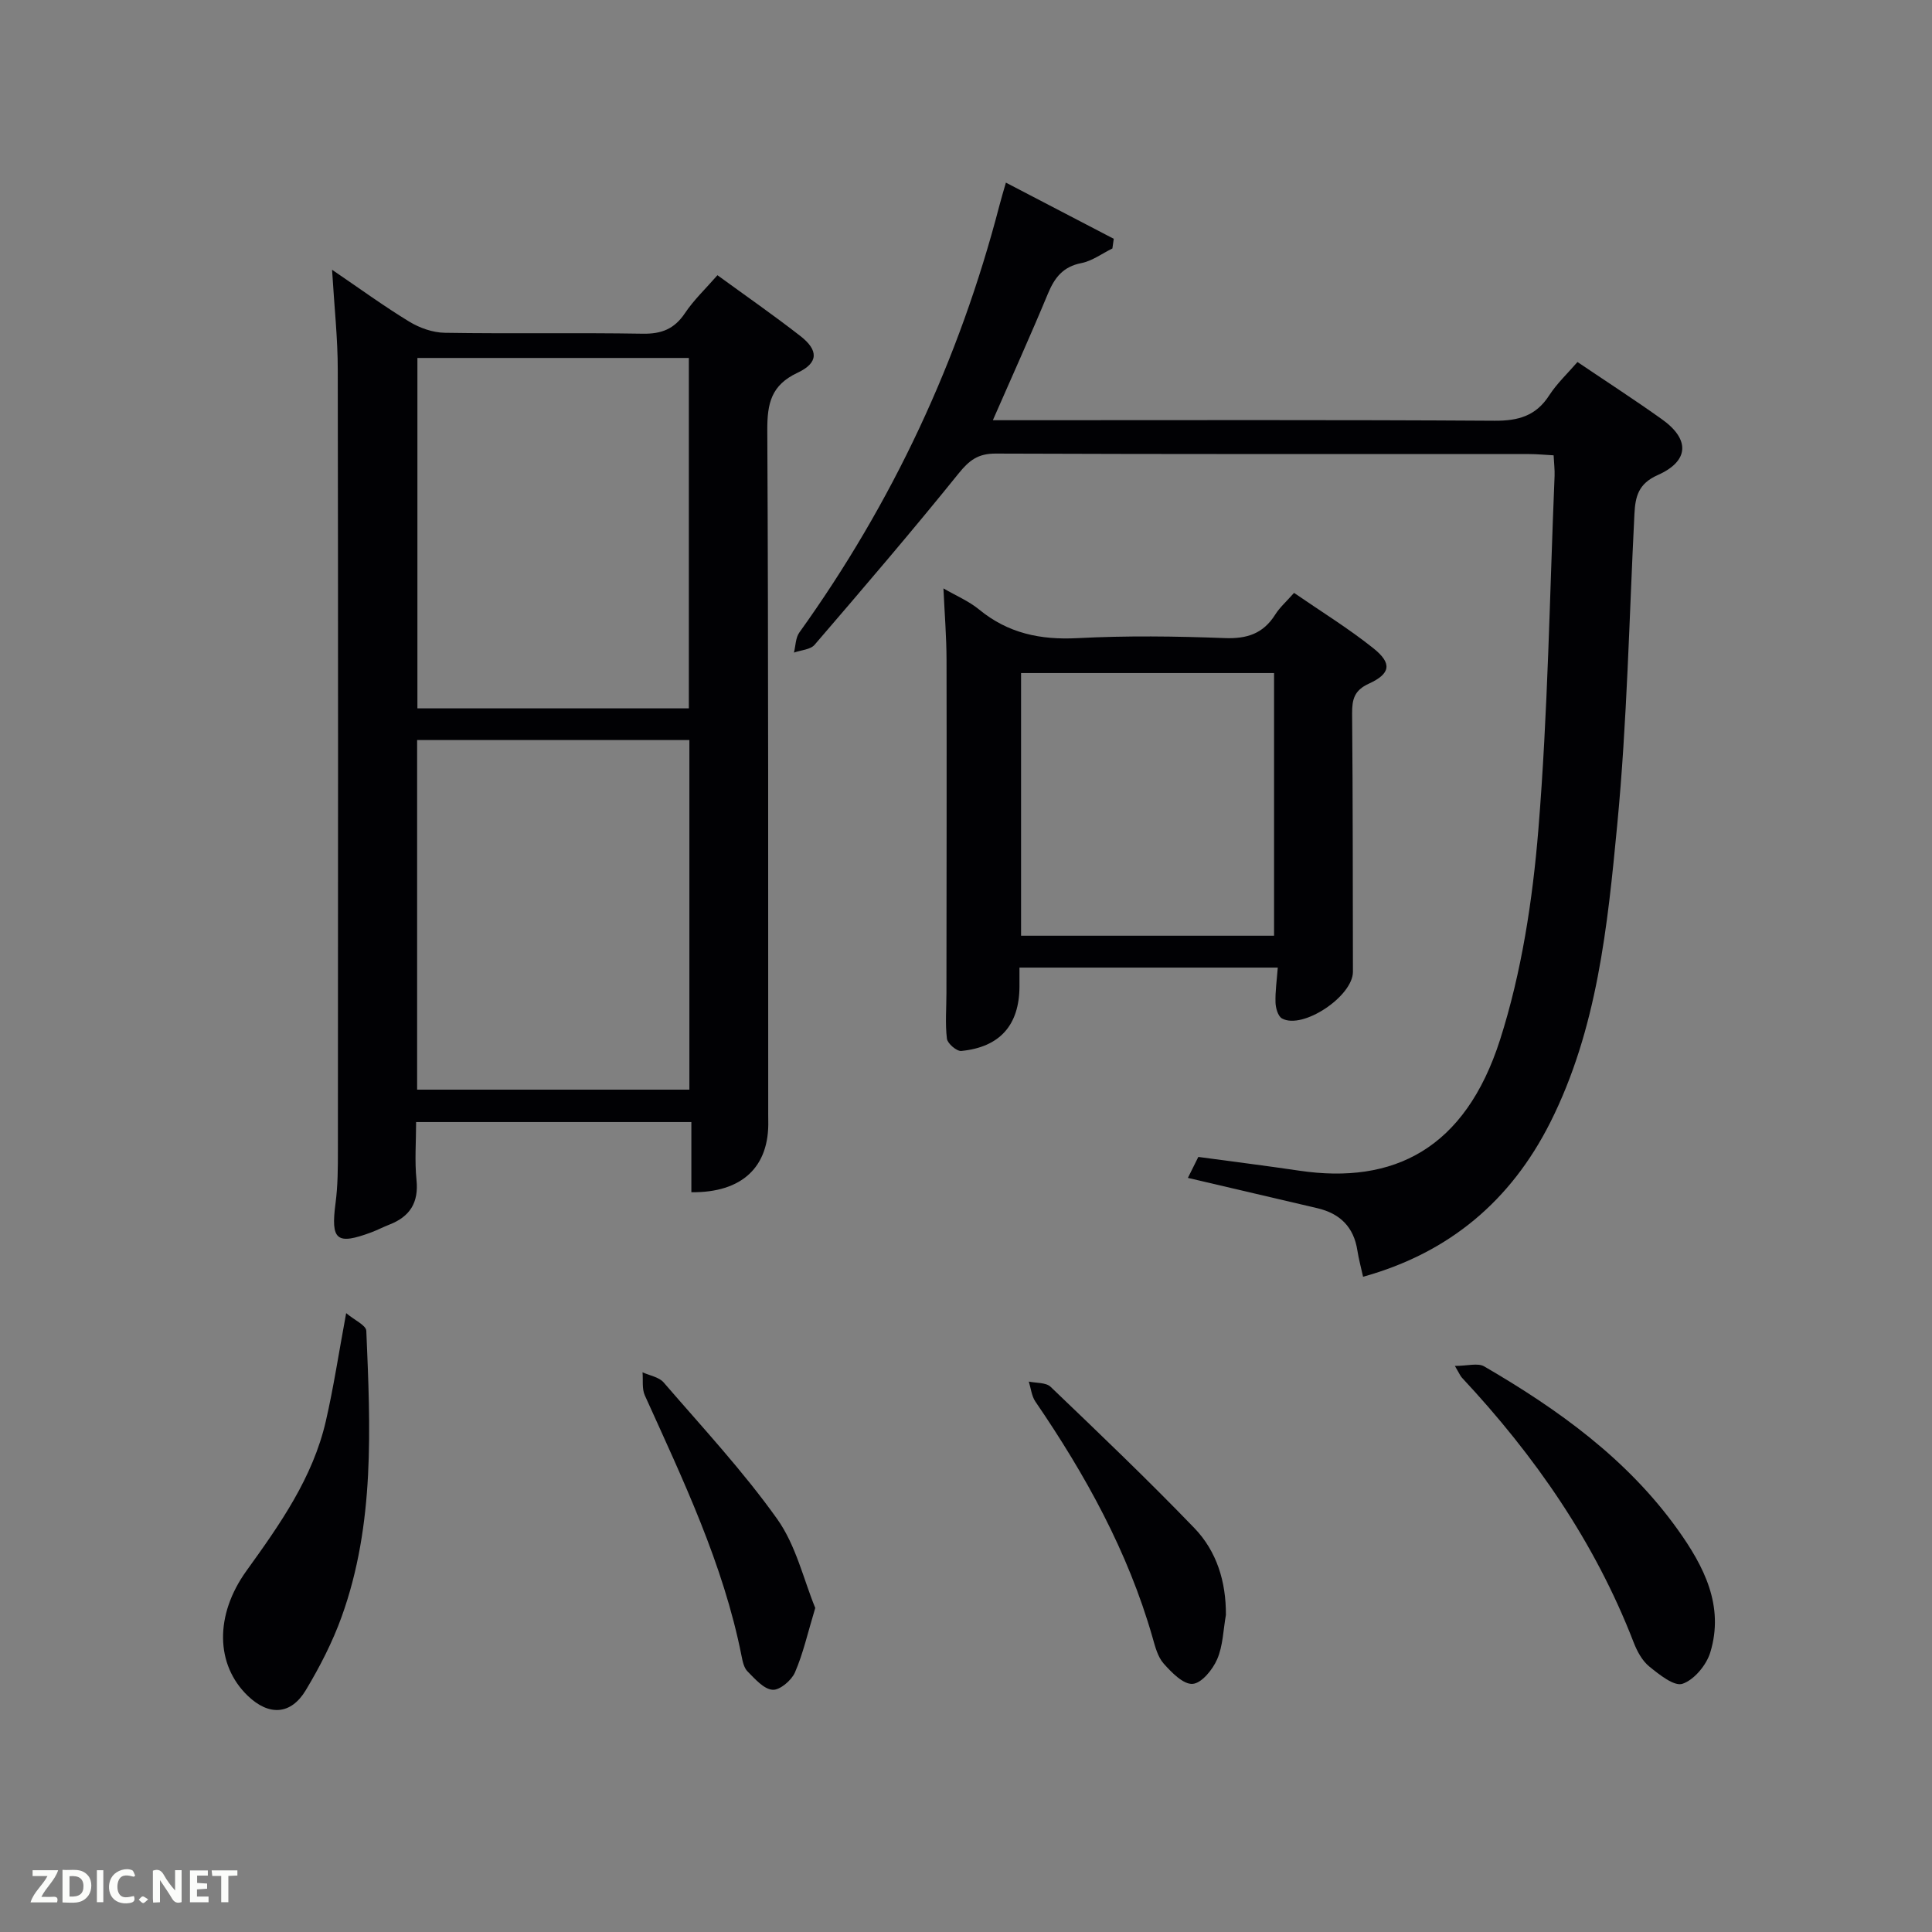 <svg enable-background="new 0 0 400 400" viewBox="0 0 400 400" xmlns="http://www.w3.org/2000/svg"><rect x="0" y="0" width="400" height="400" fill="#808080" stroke="none"/><path d="m68.75 55.85c5.91 4.02 10.84 7.62 16.03 10.77 2.13 1.29 4.84 2.24 7.3 2.28 13.66.22 27.33-.04 40.98.19 3.91.07 6.56-.98 8.75-4.25 1.83-2.74 4.29-5.06 6.73-7.86 5.75 4.19 11.58 8.24 17.18 12.6 3.77 2.94 3.76 5.55-.59 7.59-5.48 2.57-6.29 6.37-6.27 11.88.24 46.82.17 93.64.19 140.45 0 .83-.01 1.67.01 2.5.24 9.59-5.39 14.95-15.92 14.84 0-4.73 0-9.48 0-14.53-18.85 0-37.74 0-56.99 0 0 4.07-.32 8.05.08 11.96.49 4.74-1.37 7.62-5.63 9.28-1.24.48-2.42 1.1-3.66 1.57-7.29 2.72-8.48 1.66-7.47-6.02.48-3.62.49-7.31.49-10.97.03-53.82.06-107.63-.03-161.45.01-6.57-.72-13.14-1.18-20.83zm17.67 18.26v72.55h56.2c0-24.38 0-48.41 0-72.55-18.84 0-37.31 0-56.2 0zm-.06 79.11v72.38h56.37c0-24.32 0-48.24 0-72.38-18.86 0-37.44 0-56.37 0z" fill="#010104"/><path d="m245.94 243.87c.87-1.74 1.51-3.04 2.16-4.34 7.16.97 14.05 1.83 20.93 2.85 19.47 2.87 34.3-4.45 41.55-27.14 4.45-13.93 6.72-28.82 7.92-43.45 1.99-24.35 2.34-48.82 3.36-73.25.05-1.3-.12-2.6-.2-4.27-1.85-.1-3.45-.26-5.06-.26-36.83-.01-73.66.04-110.48-.1-3.62-.01-5.44 1.38-7.63 4.09-9.7 12.03-19.76 23.77-29.83 35.49-.87 1.02-2.82 1.1-4.28 1.62.35-1.4.33-3.06 1.11-4.15 19.31-26.91 33.1-56.38 41.43-88.42.37-1.43.8-2.85 1.34-4.73 7.62 3.97 14.97 7.8 22.33 11.63-.09.67-.19 1.34-.28 2-2.14 1.05-4.18 2.59-6.43 3.03-3.78.74-5.53 2.99-6.91 6.31-3.55 8.55-7.37 16.99-11.41 26.22h5.89c32.66 0 65.32-.1 97.98.11 4.93.03 8.58-1 11.32-5.26 1.6-2.47 3.81-4.54 5.85-6.9 5.93 4.01 11.8 7.8 17.49 11.86 5.83 4.15 5.65 8.65-.88 11.55-4.01 1.78-4.64 4.45-4.82 8.07-1.08 21.42-1.51 42.91-3.55 64.24-2.02 21.09-4.14 42.43-13.92 61.81-8.12 16.07-20.81 26.89-38.71 31.86-.44-2-.91-3.7-1.18-5.45-.75-4.86-3.6-7.65-8.3-8.75-8.72-2.03-17.44-4.08-26.79-6.27z" fill="#010104"/><path d="m267.92 122.75c5.63 3.88 11.29 7.36 16.44 11.48 3.9 3.12 3.56 5.25-.96 7.32-3.02 1.38-3.48 3.25-3.46 6.19.16 17.82.13 35.64.17 53.45.01 5.07-10.4 12.04-14.69 9.67-.83-.46-1.31-2.17-1.34-3.32-.07-2.27.27-4.56.47-7.21-17.87 0-35.41 0-53.48 0 0 1.41.01 2.69 0 3.97-.05 7.93-4.05 12.5-12.04 13.29-.95.09-2.86-1.54-2.98-2.54-.38-3.11-.1-6.31-.1-9.47.02-22.98.07-45.96.02-68.94-.01-4.79-.4-9.58-.64-14.82 2.61 1.52 5.26 2.63 7.39 4.38 6 4.93 12.7 6.32 20.37 5.92 10.13-.53 20.32-.4 30.46-.01 4.63.18 7.98-.92 10.46-4.85.94-1.5 2.34-2.73 3.91-4.51zm-4.14 16.6c-17.77 0-35.14 0-52.38 0v54.38h52.38c0-18.18 0-36.1 0-54.38z" fill="#010104"/><path d="m71.67 271.87c1.73 1.46 4.12 2.51 4.17 3.66.84 19.95 1.82 39.98-5.11 59.21-1.9 5.27-4.52 10.36-7.41 15.18-3.09 5.16-7.65 5.38-12.02 1.18-6.7-6.44-6.86-16.73-.28-25.87 6.91-9.6 13.75-19.26 16.45-31.04 1.59-6.92 2.65-13.96 4.2-22.32z" fill="#010104"/><path d="m301.22 282.8c2.6 0 4.75-.67 6.07.1 15.32 8.91 29.61 19.16 40.07 33.79 5.39 7.54 9.69 15.77 6.73 25.44-.8 2.61-3.33 5.66-5.75 6.48-1.72.59-4.83-1.92-6.89-3.59-1.46-1.19-2.51-3.15-3.22-4.98-8.02-20.75-20.45-38.63-35.54-54.79-.32-.33-.5-.8-1.47-2.45z" fill="#010104"/><path d="m168.79 332.91c-1.58 5.23-2.51 9.46-4.21 13.36-.72 1.65-3.16 3.71-4.64 3.58-1.83-.15-3.63-2.25-5.16-3.79-.75-.74-1.03-2.08-1.25-3.21-3.78-19.07-12.11-36.43-20.03-53.96-.62-1.38-.33-3.17-.47-4.77 1.48.68 3.41.98 4.38 2.11 8.01 9.29 16.42 18.32 23.51 28.28 3.89 5.47 5.47 12.57 7.87 18.4z" fill="#010104"/><path d="m253.81 334.36c-.55 3.08-.6 6.38-1.81 9.17-.93 2.15-3.23 4.98-5.09 5.1-1.92.13-4.35-2.36-5.99-4.21-1.24-1.4-1.77-3.54-2.31-5.44-5.09-17.76-13.89-33.65-24.24-48.79-.79-1.16-.93-2.76-1.37-4.15 1.53.33 3.54.16 4.51 1.08 10.05 9.62 20.12 19.24 29.77 29.25 4.64 4.82 6.57 11.1 6.53 17.99z" fill="#010104"/><g fill="#fbfcfa"><path d="m37.59 393.81c-.92.31-1.52.05-2-.78-.7-1.2-1.52-2.34-2.47-3.78v4.59c-.55.03-.95.05-1.41.07-.03-.37-.06-.64-.06-.91 0-1.91 0-3.81 0-5.7 1.13-.41 1.77-.03 2.29.91.62 1.11 1.38 2.14 2.31 3.19v-4.2h1.35v6.61z"/><path d="m12.94 393.88v-6.75c1.9.19 3.93-.54 5.37 1.29.8 1.01.78 2.88.03 3.97-1.37 1.97-3.4 1.51-5.4 1.49m1.45-1.22c2.04.12 2.92-.58 2.89-2.21-.03-1.51-.98-2.19-2.89-2z"/><path d="m11.81 393.87h-5.49c.68-2.18 2.47-3.48 3.51-5.45h-3.08v-1.21h5.29c-.71 2.13-2.44 3.48-3.47 5.51.86 0 1.63.04 2.39-.01.79-.05 1.14.21.85 1.16"/><path d="m39.33 393.86v-6.61h3.7v1.07h-2.22v1.52c.68.04 1.34.09 2.07.13v1.07c-.72.05-1.38.09-2.1.14v1.48h2.4v1.19h-3.85z"/><path d="m27.71 388.56c-1.15-.3-2.46-.61-3.1.64-.37.73-.41 1.93-.06 2.67.63 1.35 1.99.93 3.17.68.35.94-.01 1.32-.93 1.46-1.62.25-3.05-.27-3.76-1.48-.72-1.24-.6-3.03.31-4.17.88-1.11 2.71-1.7 4-1.16.32.13.44.74.65 1.12-.1.08-.19.16-.28.24"/><path d="m49.15 387.24v1.07c-.59.02-1.17.05-1.87.08v5.44h-1.48v-5.44h-1.85c-.05-.4-.08-.73-.13-1.15z"/><path d="m20.06 387.21h1.33v6.62h-1.33z"/><path d="m30.68 393.25c-.49.38-.8.79-1.05.76-.32-.05-.6-.45-.9-.7.26-.24.51-.64.8-.67.29-.04.62.3 1.15.61"/></g></svg>